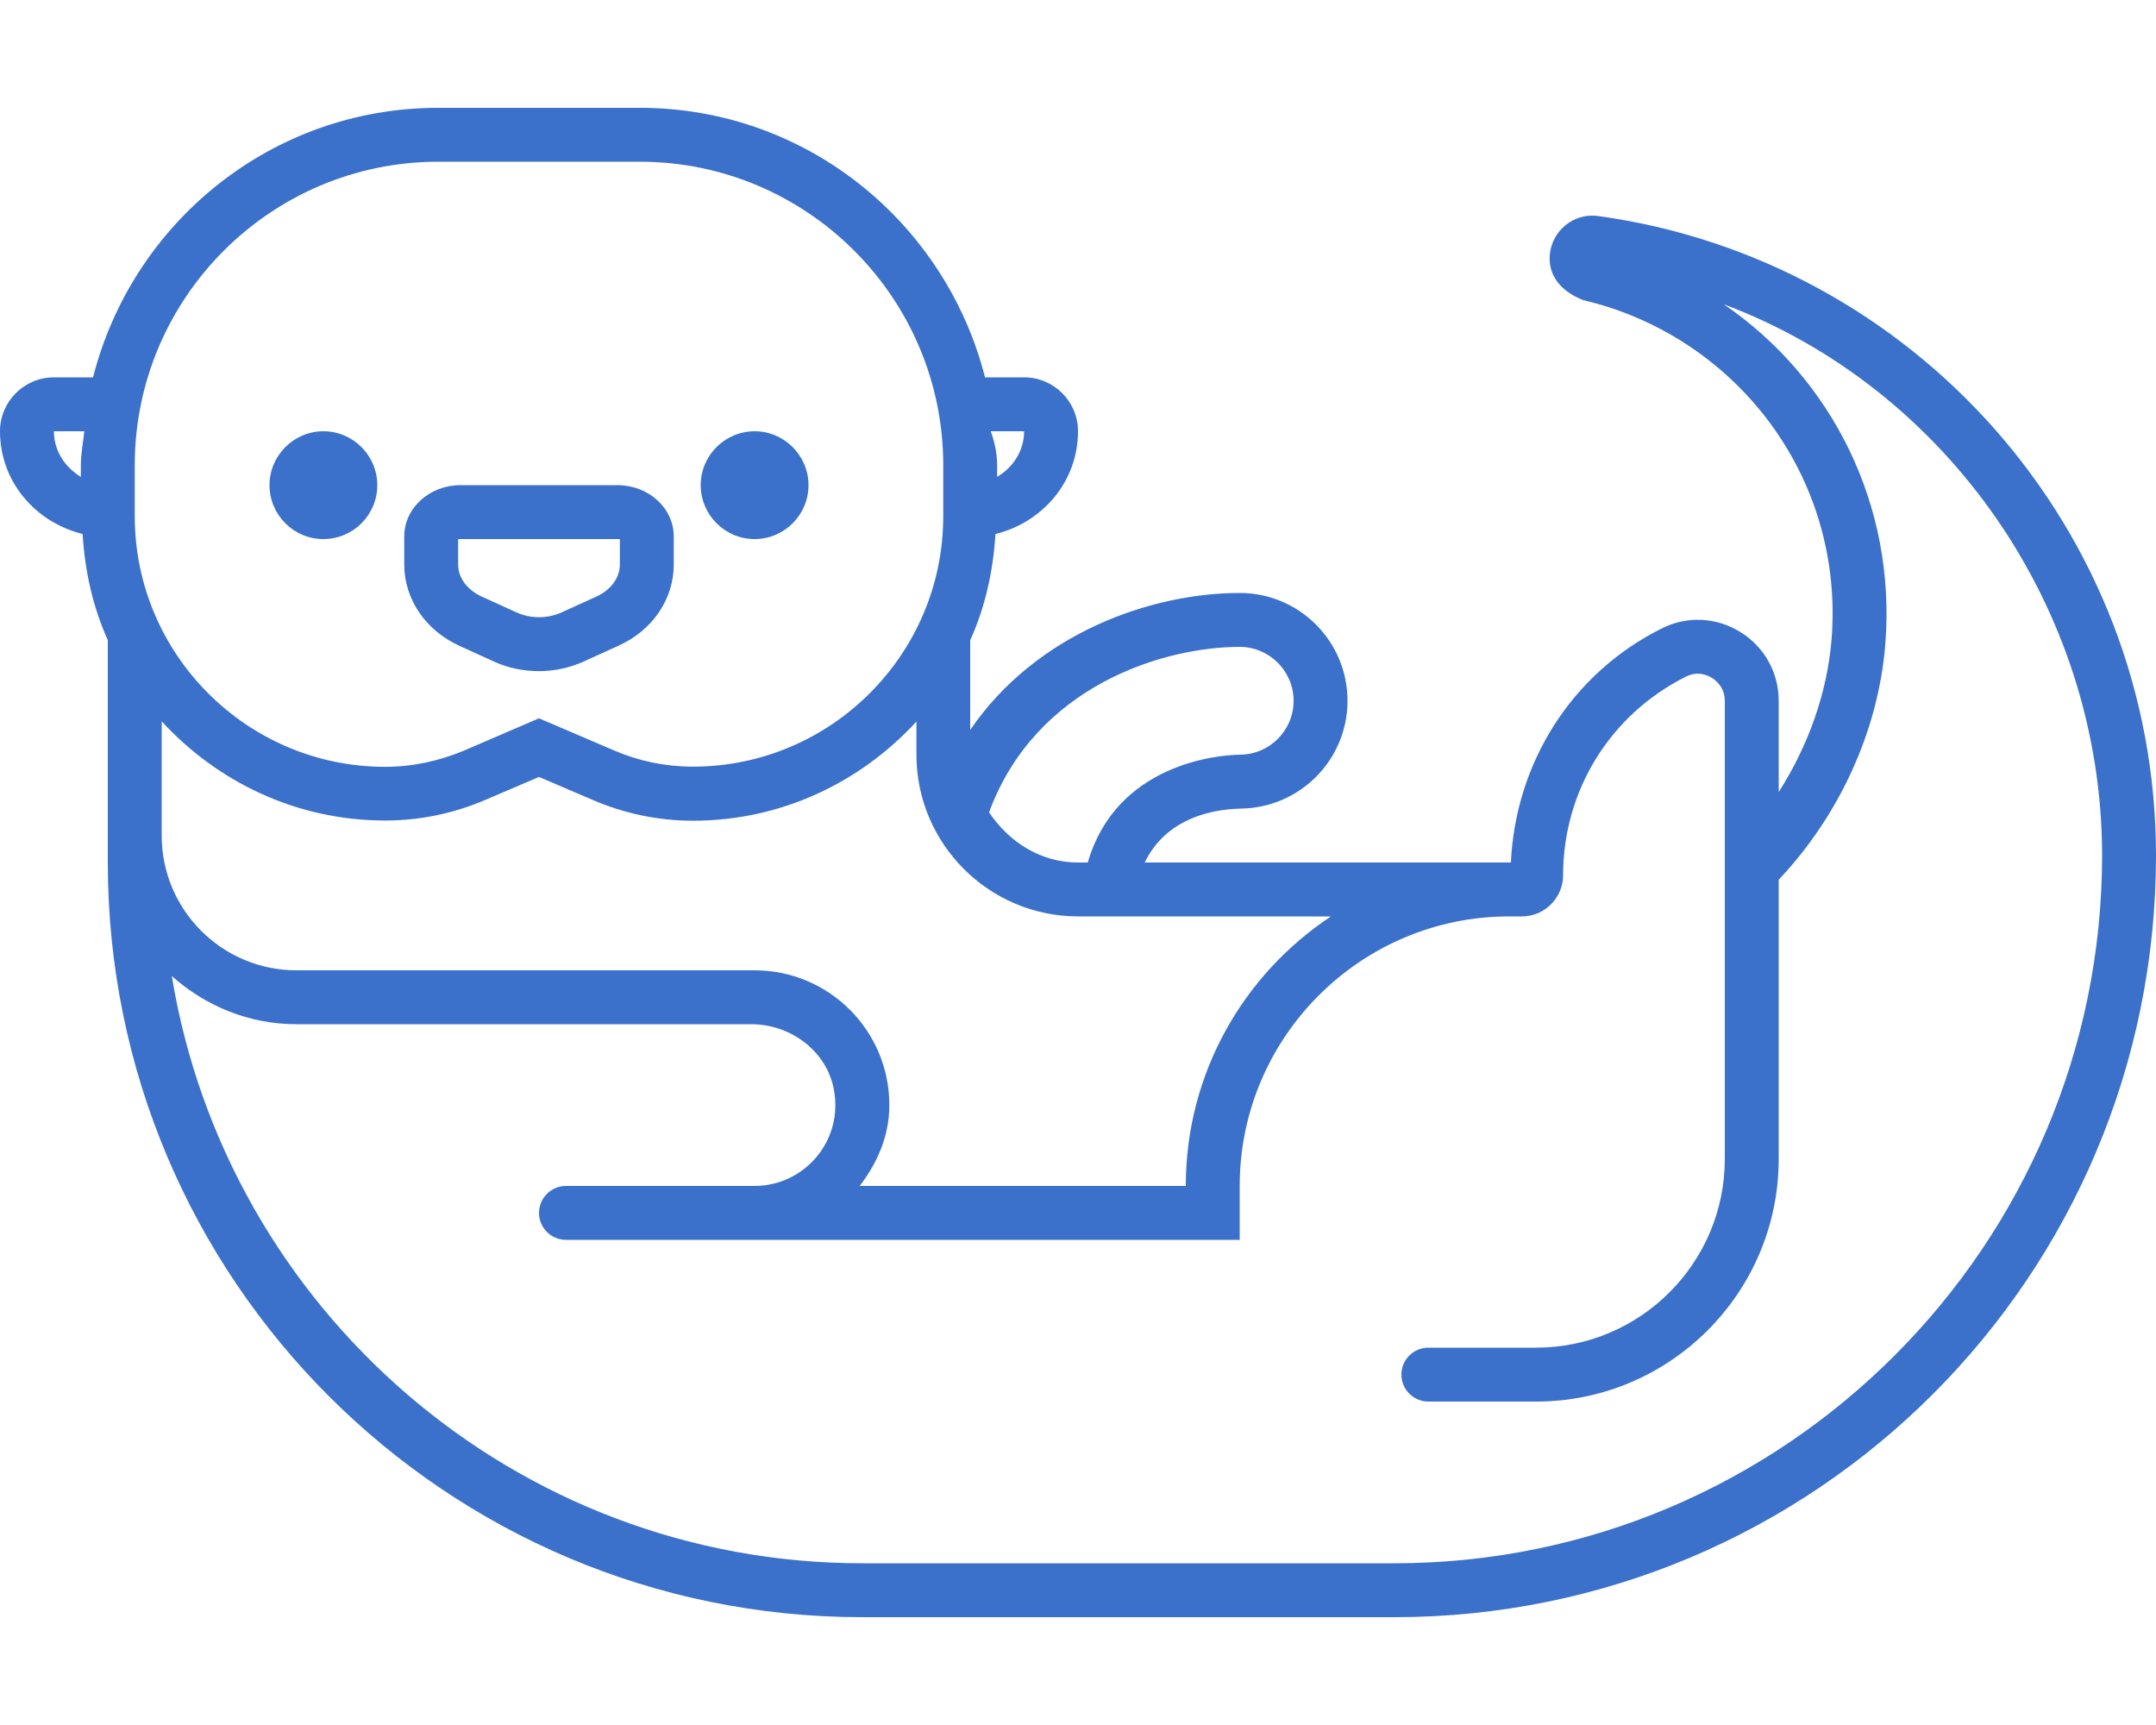 <svg xmlns="http://www.w3.org/2000/svg" viewBox="0 0 640 512"><!--! Font Awesome Pro 6.2.1 by @fontawesome - https://fontawesome.com License - https://fontawesome.com/license (Commercial License) Copyright 2022 Fonticons, Inc. --><path fill="#3B71CA" d="M224 160c8.836 0 16-7.164 16-16C240 135.2 232.8 128 224 128S208 135.2 208 144C208 152.8 215.2 160 224 160zM474.4 64.12C473.8 64.04 473.2 64 472.6 64C465.8 64 460 69.65 460 76.73c0 5.959 4.186 10.1 9.991 12.36c44.73 10.49 77.5 51.87 73.71 100.6C542.4 205.9 536.6 221.6 528 235.1V208c0-8.375-4.25-16-11.38-20.41c-7.188-4.438-15.88-4.828-23.34-1.062C466.5 199.9 449.9 226.4 448.5 256h-108.7c5.785-11.9 17.66-15.71 28.49-16C385.8 239.8 400 225.6 400 208c0-17.67-14.31-32-32-32c-25.93 0-60.21 11.7-80 40.65v-26.61C292.4 180.3 294.8 169.7 295.5 158.5C309.4 155.1 320 143 320 128c0-8.838-7.164-16-16-16H292.4C280.7 66.1 239.4 32 189.9 32H130.1C80.56 32 39.3 66.1 27.62 112H16C7.164 112 0 119.2 0 128c0 15.02 10.57 27.05 24.53 30.49C25.19 169.7 27.64 180.3 32 190V256c0 123.7 100.3 224 224 224h157.9C538.8 480 640 378.8 640 253.8C639.9 156.9 567.8 76.96 474.4 64.12zM304 128c0 5.846-3.305 10.75-8 13.54V138.1C296 134.6 295.3 131.4 294.1 128H304zM24 138.1v3.441C19.31 138.7 16 133.8 16 128h9.018C24.69 131.4 24 134.6 24 138.1zM368 192C376.8 192 384 199.2 384 208c0 8.812-7.125 15.95-15.91 16c-6.918 .082-36.73 2.867-45.19 32H320C308.8 256 299.4 249.8 293.6 241.1C307.5 203.4 345.6 192 368 192zM40 138.1C40 88.42 80.42 48 130.1 48h59.8C239.6 48 280 88.42 280 138.1v15.11c0 40.99-33.35 74.34-74.34 74.34c-8.066 0-15.91-1.609-23.32-4.785L160 213.2L137.7 222.8C130.3 225.9 122.4 227.6 114.3 227.6C73.35 227.6 40 194.2 40 153.2V138.1zM48 214.1c16.52 17.98 40.01 29.44 66.34 29.44c10.18 0 20.26-2.066 29.62-6.076L160 230.6l16.04 6.869C185.4 241.5 195.5 243.6 205.7 243.6c26.34 0 49.83-11.46 66.34-29.44V224c0 26.47 21.53 48 48 48h75.05C369.1 289.2 352 318.6 352 352H255.2C260.4 345.2 264 337.2 264 328C264 305.9 246.1 288 224 288H88C65.94 288 48 270.1 48 248V214.1zM413.9 464H256c-103.2 0-188.8-75.62-205-174.3C60.88 298.5 73.75 304 88 304h135c11.61 0 22.29 7.822 24.5 19.22C250.5 338.5 238.8 352 224 352H168C163.6 352 160 355.6 160 360s3.582 8 8 8h200V352c0-44.11 35.89-80 80-80h3.797C458.5 272 464 266.5 464 259.8c0-25.12 13.97-47.7 36.41-58.94c3.625-1.859 6.656-.359 7.781 .359C509.3 201.9 512 204 512 208V344c0 30.88-25.12 56-56 56h-32c-4.406 0-8 3.578-8 8S419.6 416 424 416h32c39.69 0 72-32.3 72-72V261.1c17.74-18.71 29.62-44.01 31.66-70.08c3.188-41.03-15.85-78.78-47.95-100.7C577.8 115.1 623.9 180.5 624 253.8C624 369.7 529.7 464 413.9 464zM96 160c8.836 0 16-7.164 16-16C112 135.2 104.8 128 96 128S80 135.2 80 144C80 152.8 87.16 160 96 160zM136.4 191.7l10.39 4.723C150.9 198.3 155.5 199.2 160 199.2s9.074-.947 13.24-2.84l10.39-4.723C193.7 187.1 200 177.8 200 167.6V159.2C200 150.8 192.5 144 183.3 144H136.7C127.5 144 120 150.8 120 159.2v8.377C120 177.8 126.3 187.1 136.4 191.7zM136 160h48v7.59c0 3.898-2.676 7.537-6.984 9.494l-10.39 4.723C164.6 182.7 162.3 183.2 160 183.2S155.4 182.7 153.4 181.8l-10.39-4.723C138.7 175.1 136 171.5 136 167.6V160z"/></svg>
